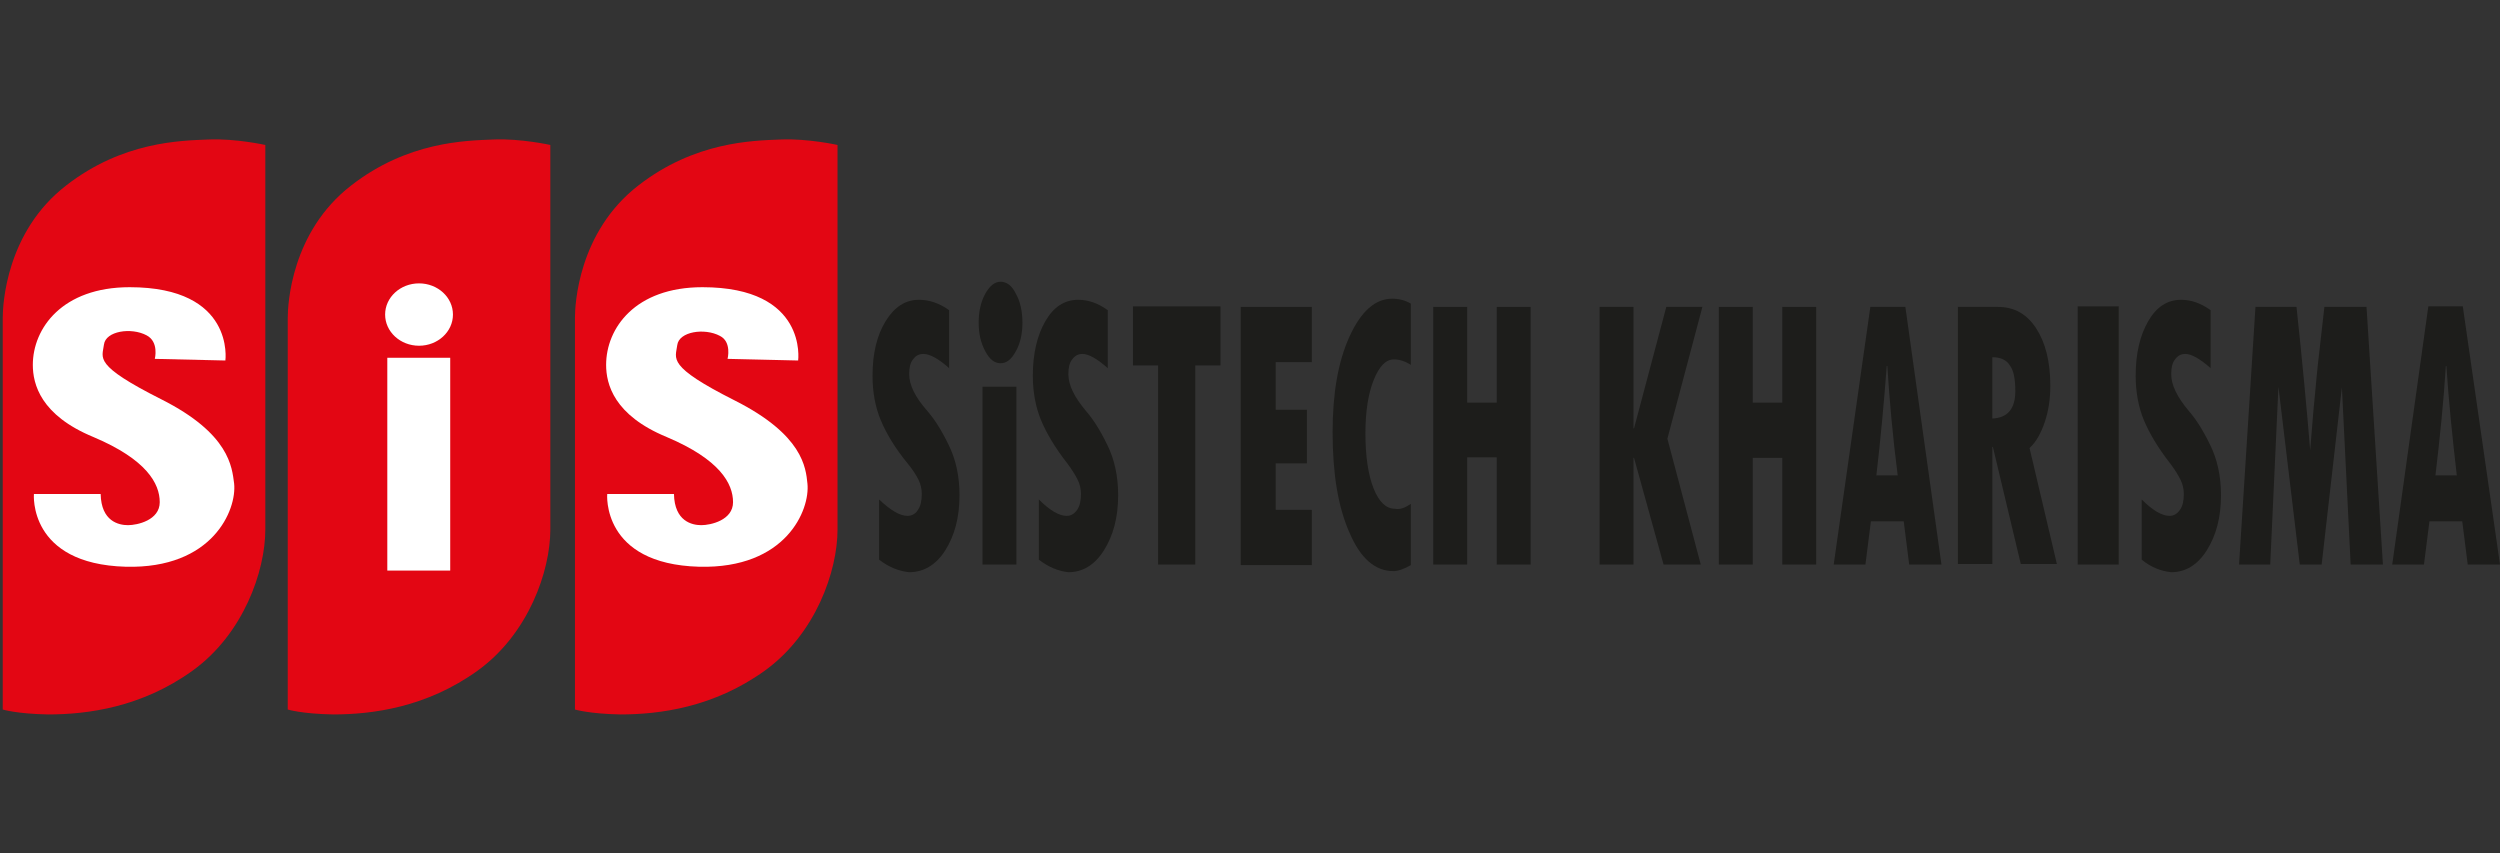 <?xml version="1.0" encoding="utf-8"?>
<!-- Generator: Adobe Illustrator 21.0.0, SVG Export Plug-In . SVG Version: 6.00 Build 0)  -->
<svg version="1.0" id="Layer_1" xmlns="http://www.w3.org/2000/svg" xmlns:xlink="http://www.w3.org/1999/xlink" x="0px" y="0px"
	 width="457px" height="156px" viewBox="0 0 457 156" style="enable-background:new 0 0 457 156;" xml:space="preserve">
<rect x="0" y="0" width="457" height="156" fill="#333333" stroke="none"/>
<style type="text/css">
	.st0{fill-rule:evenodd;clip-rule:evenodd;fill:#E30613;}
	.st1{fill-rule:evenodd;clip-rule:evenodd;fill:#FFFFFF;}
	.st2{fill-rule:evenodd;clip-rule:evenodd;fill:#1D1D1B;}
</style>
<g>
	<g>
		<path class="st0" d="M52.6,129.7V58.1c0-2.4,0.6-15.7,11.6-24.2c10.3-8,20.8-8.2,26.1-8.4c4.9-0.2,10.3,1,10.3,1v70.3
			c0,7.6-4,19.1-13.3,25.8c-9.3,6.7-19.2,8-26.4,8C55.2,130.5,52.6,129.7,52.6,129.7z"/>
		<path class="st0" d="M0.5,129.7V58.1c0-2.4,0.6-15.7,11.6-24.2c10.3-8,20.8-8.2,26.1-8.4c4.9-0.2,10.3,1,10.3,1v70.3
			c0,7.6-4,19.1-13.3,25.8c-9.3,6.7-19.2,8-26.4,8C3.1,130.5,0.5,129.7,0.5,129.7z"/>
		<path class="st0" d="M105.1,129.7V58.1c0-2.4,0.6-15.7,11.6-24.2c10.3-8,20.8-8.2,26.1-8.4c4.9-0.2,10.3,1,10.3,1v70.3
			c0,7.6-4,19.1-13.3,25.8c-9.3,6.7-19.2,8-26.4,8C107.8,130.5,105.1,129.7,105.1,129.7z"/>
		<rect x="70.8" y="65.4" class="st1" width="11.5" height="38.9"/>
		<ellipse class="st1" cx="76.6" cy="57.5" rx="6.2" ry="5.7"/>
		<path class="st1" d="M28.3,65.6l12.9,0.3c0,0,1.8-13.4-17.5-13.4C11.4,52.5,6,60,6,66.7c0,3.5,1.4,9.2,11.1,13.2
			c9.7,4.1,12.1,8.5,12.1,11.9c0,3.3-4.1,4.2-5.8,4.2c-1.7,0-4.9-0.7-5-5.7H6.2c0,0-1.1,12.8,16.8,13.3
			c15.9,0.4,20.3-10.4,19.8-15.2C42.4,85.4,42,79.3,29.5,73C17,66.7,18.7,65.5,19,63c0.3-2.5,5-3.2,7.8-1.7
			C29.1,62.5,28.3,65.6,28.3,65.6z"/>
		<path class="st1" d="M133,65.6l12.9,0.3c0,0,1.8-13.4-17.5-13.4c-12.3,0-17.6,7.5-17.6,14.2c0,3.5,1.4,9.2,11.1,13.2
			c9.7,4.1,12.1,8.5,12.1,11.9c0,3.3-4.1,4.2-5.8,4.2c-1.7,0-4.9-0.7-5-5.7h-12.2c0,0-1.1,12.8,16.8,13.3
			c15.9,0.4,20.3-10.4,19.8-15.2c-0.3-2.9-0.8-8.9-13.3-15.2c-12.5-6.3-10.8-7.6-10.5-10.1c0.3-2.5,5-3.2,7.8-1.7
			C133.8,62.5,133,65.6,133,65.6z"/>
	</g>
	<g>
		<path class="st2" d="M160.7,102.3v-11c2.1,2,3.8,3,5.2,3c0.8,0,1.5-0.4,1.9-1.1c0.5-0.7,0.7-1.7,0.7-2.9c0-0.9-0.2-1.8-0.6-2.6
			c-0.4-0.8-1-1.8-2-3c-2.3-2.8-3.9-5.5-4.9-7.9c-1-2.4-1.5-5.1-1.5-8.1c0-4.1,0.8-7.4,2.4-10c1.6-2.6,3.6-3.9,6.1-3.9
			c1.8,0,3.7,0.6,5.5,1.9v10.6c-1.9-1.7-3.5-2.6-4.7-2.6c-0.8,0-1.4,0.3-1.9,1c-0.5,0.6-0.7,1.5-0.7,2.7c0,2,1.1,4.2,3.3,6.7
			c1.3,1.5,2.6,3.5,3.9,6.2c1.3,2.6,2,5.7,2,9.2c0,4.1-0.9,7.4-2.6,10.1c-1.7,2.7-4,4-6.6,4C164.3,104.4,162.5,103.7,160.7,102.3z"
			/>
		<path class="st2" d="M178.9,59c0-2.1,0.4-3.8,1.2-5.3c0.8-1.4,1.7-2.2,2.8-2.2c1.1,0,2.1,0.7,2.8,2.2c0.8,1.4,1.2,3.2,1.2,5.3
			c0,2-0.4,3.8-1.2,5.2c-0.8,1.5-1.7,2.2-2.8,2.2c-1.1,0-2-0.7-2.8-2.2C179.3,62.7,178.9,61,178.9,59z M179.6,70.7h6.2v32.5h-6.2
			V70.7z"/>
		<path class="st2" d="M189.9,102.3v-11c2,2,3.7,3,5.1,3c0.8,0,1.4-0.4,1.9-1.1c0.5-0.7,0.7-1.7,0.7-2.9c0-0.9-0.2-1.8-0.6-2.6
			c-0.4-0.8-1-1.8-1.9-3c-2.2-2.8-3.8-5.5-4.8-7.9c-1-2.4-1.5-5.2-1.5-8.1c0-4.1,0.8-7.4,2.3-10c1.5-2.6,3.5-3.9,6-3.9
			c1.8,0,3.6,0.6,5.4,1.9v10.6c-1.9-1.7-3.5-2.6-4.6-2.6c-0.8,0-1.4,0.3-1.9,1c-0.5,0.6-0.7,1.5-0.7,2.7c0,2,1.1,4.2,3.2,6.7
			c1.3,1.5,2.6,3.5,3.9,6.2c1.3,2.6,2,5.7,2,9.2c0,4.1-0.9,7.4-2.6,10.1c-1.7,2.7-3.9,4-6.5,4C193.5,104.4,191.7,103.7,189.9,102.3z
			"/>
		<polygon class="st2" points="207.1,56 223.1,56 223.1,66.8 218.5,66.8 218.5,103.2 211.7,103.2 211.7,66.8 207.1,66.8 		"/>
		<polygon class="st2" points="226.8,56.1 239.8,56.1 239.8,66.2 233.2,66.2 233.2,74.9 238.9,74.9 238.9,84.7 233.2,84.7 
			233.2,93.2 239.8,93.2 239.8,103.3 226.8,103.3 		"/>
		<path class="st2" d="M257.9,92.1v11.2c-1.2,0.7-2.3,1.1-3.2,1.1c-3.3,0-6-2.3-8-7c-2.1-4.7-3.1-10.8-3.1-18.4
			c0-7.1,1-12.9,3.1-17.5c2.1-4.6,4.7-6.9,7.8-6.9c1.2,0,2.4,0.3,3.4,0.9v11.2c-1.1-0.7-2.1-1-3.1-1c-1.5,0-2.7,1.3-3.7,3.8
			c-1,2.5-1.5,5.8-1.5,9.7c0,4.2,0.5,7.6,1.5,10.1c1,2.5,2.3,3.7,3.9,3.7C255.9,93.2,256.9,92.8,257.9,92.1z"/>
		<polygon class="st2" points="262,56.1 268.2,56.1 268.2,73.6 273.6,73.6 273.6,56.1 279.8,56.1 279.8,103.2 273.6,103.2 
			273.6,83.6 268.2,83.6 268.2,103.2 262,103.2 		"/>
		<polygon class="st2" points="292.4,56.1 298.6,56.1 298.6,78.3 298.7,78.3 304.6,56.1 311.2,56.1 304.8,80.2 310.9,103.2 
			304.1,103.2 298.7,83.7 298.6,83.7 298.6,103.2 292.4,103.2 		"/>
		<polygon class="st2" points="314.2,56.1 320.4,56.1 320.4,73.6 325.8,73.6 325.8,56.1 332,56.1 332,103.2 325.8,103.2 325.8,83.7 
			320.4,83.7 320.4,103.2 314.2,103.2 		"/>
		<path class="st2" d="M354.9,103.2h-5.9l-1-7.9h-6l-1,7.9h-5.8l6.7-47.1h6.4L354.9,103.2z M346.9,86.9c-0.9-7-1.5-13.7-1.9-20h-0.1
			c-0.5,6.5-1.1,13.2-1.9,20H346.9z"/>
		<path class="st2" d="M357.9,56.1h7.3c3,0,5.3,1.3,7,3.9c1.7,2.6,2.6,6.1,2.6,10.5c0,2.3-0.3,4.5-1,6.6c-0.7,2.1-1.6,3.7-2.8,4.8
			l5,21.2h-6.6l-5.1-21.4h-0.1v21.4h-6.3V56.1z M364.2,65.3v11.2c2.8-0.1,4.2-1.8,4.2-5c0-2.2-0.3-3.8-1-4.7
			C366.8,65.8,365.7,65.3,364.2,65.3z"/>
		<rect x="379.8" y="56" class="st2" width="7.5" height="47.2"/>
		<path class="st2" d="M391.5,102.3v-11c2,2,3.7,3,5.1,3c0.8,0,1.4-0.4,1.9-1.1c0.5-0.7,0.7-1.7,0.7-2.9c0-0.9-0.2-1.8-0.6-2.6
			c-0.4-0.8-1-1.8-1.9-3c-2.2-2.8-3.8-5.5-4.8-7.9c-1-2.4-1.5-5.2-1.5-8.1c0-4.1,0.8-7.4,2.3-10c1.5-2.6,3.5-3.9,6-3.9
			c1.8,0,3.6,0.6,5.4,1.9v10.6c-1.9-1.7-3.5-2.6-4.6-2.6c-0.8,0-1.4,0.3-1.9,1c-0.5,0.6-0.7,1.5-0.7,2.7c0,2,1.1,4.2,3.2,6.7
			c1.3,1.5,2.6,3.5,3.9,6.2c1.3,2.6,2,5.7,2,9.2c0,4.1-0.9,7.4-2.6,10.1c-1.7,2.7-3.9,4-6.5,4C395,104.4,393.2,103.7,391.5,102.3z"
			/>
		<path class="st2" d="M412.3,56.1h7.5c1.1,10.2,1.9,18.9,2.5,26.2l0.6-7.3c0.3-2.8,0.5-5.6,0.8-8.3l1.2-10.6h7.7l3,47.1h-5.9
			l-1.6-32.4l-3.7,32.4h-4l-3.9-32.5l-1.5,32.5h-5.7L412.3,56.1z"/>
		<path class="st2" d="M457,103.2h-5.9l-1-7.9h-6l-1,7.9h-5.8l6.6-47.2h6.3L457,103.2z M449.1,86.9c-0.8-7-1.5-13.7-1.9-20h-0.1
			c-0.4,6.5-1.1,13.2-1.9,20H449.1z"/>
	</g>
</g>
</svg>
